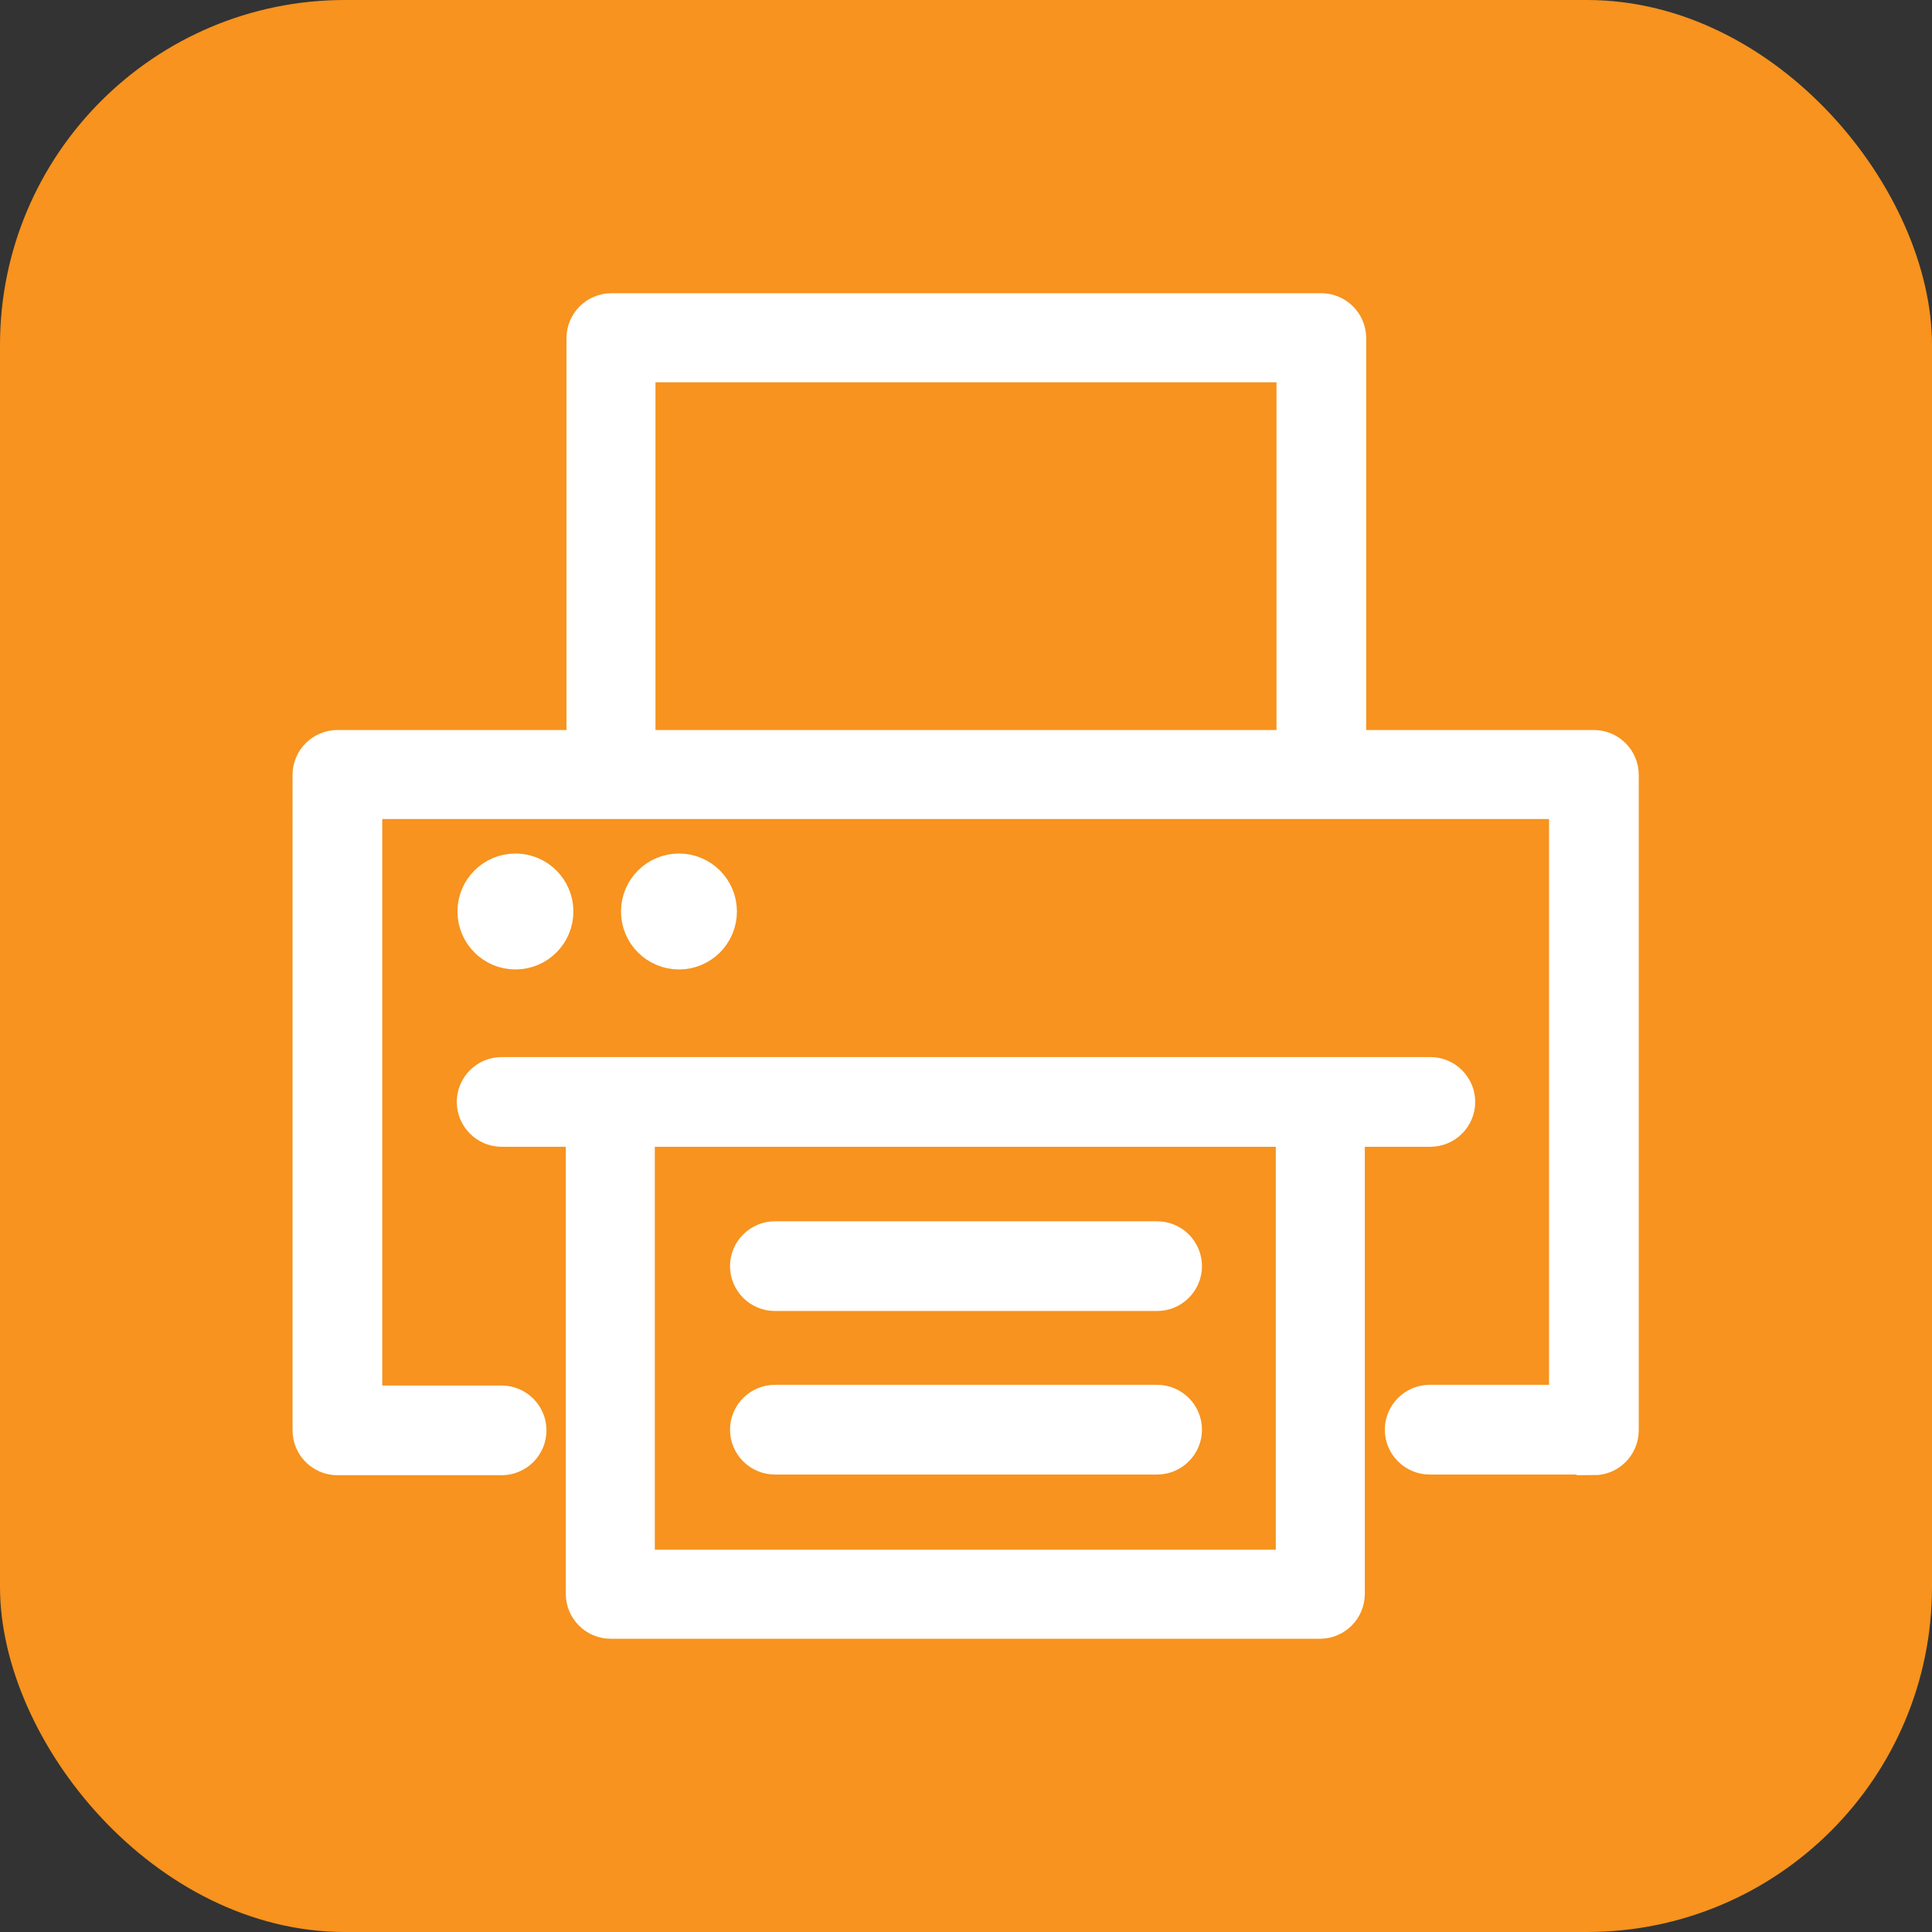 <?xml version="1.0" encoding="UTF-8"?>
<svg id="Layer_1" data-name="Layer 1" xmlns="http://www.w3.org/2000/svg" viewBox="0 0 28 28">
  <rect x="0" y="0" width="28" height="28" fill="#333333" stroke="none"/>
  <defs>
    <style>
      .cls-1 {
        fill: #fff;
        stroke: #fff;
        stroke-miterlimit: 10;
        stroke-width: .5px;
      }

      .cls-2 {
        fill: #f7931e;
      }
    </style>
  </defs>
  <rect class="cls-2" width="28" height="28" rx="5" ry="5"/>
  <g>
    <path class="cls-1" d="M23.1,21.12h-2.38c-.22,0-.4-.18-.4-.4s.18-.4,.4-.4h1.98V11.62H5.29v8.71h1.98c.22,0,.4,.18,.4,.4s-.18,.4-.4,.4h-2.38c-.22,0-.4-.18-.4-.4V11.23c0-.22,.18-.4,.4-.4H23.1c.22,0,.4,.18,.4,.4v9.5c0,.22-.18,.4-.4,.4Z"/>
    <path class="cls-1" d="M20.73,16.37H7.27c-.22,0-.4-.18-.4-.4s.18-.4,.4-.4h13.46c.22,0,.4,.18,.4,.4s-.18,.4-.4,.4Z"/>
    <path class="cls-1" d="M19.15,23.5H8.85c-.22,0-.4-.18-.4-.4v-7.12h.79v6.73h9.5v-6.73h.79v7.12c0,.22-.18,.4-.4,.4Z"/>
    <circle class="cls-1" cx="7.47" cy="13.21" r=".59"/>
    <circle class="cls-1" cx="9.84" cy="13.21" r=".59"/>
    <path class="cls-1" d="M16.77,21.12h-5.54c-.22,0-.4-.18-.4-.4s.18-.4,.4-.4h5.54c.22,0,.4,.18,.4,.4s-.18,.4-.4,.4Z"/>
    <path class="cls-1" d="M16.77,18.75h-5.54c-.22,0-.4-.18-.4-.4s.18-.4,.4-.4h5.54c.22,0,.4,.18,.4,.4s-.18,.4-.4,.4Z"/>
    <path class="cls-1" d="M19.54,11.23h-.79V5.29H9.25v5.94h-.79V4.9c0-.22,.18-.4,.4-.4h10.29c.22,0,.4,.18,.4,.4v6.33Z"/>
  </g>
</svg>